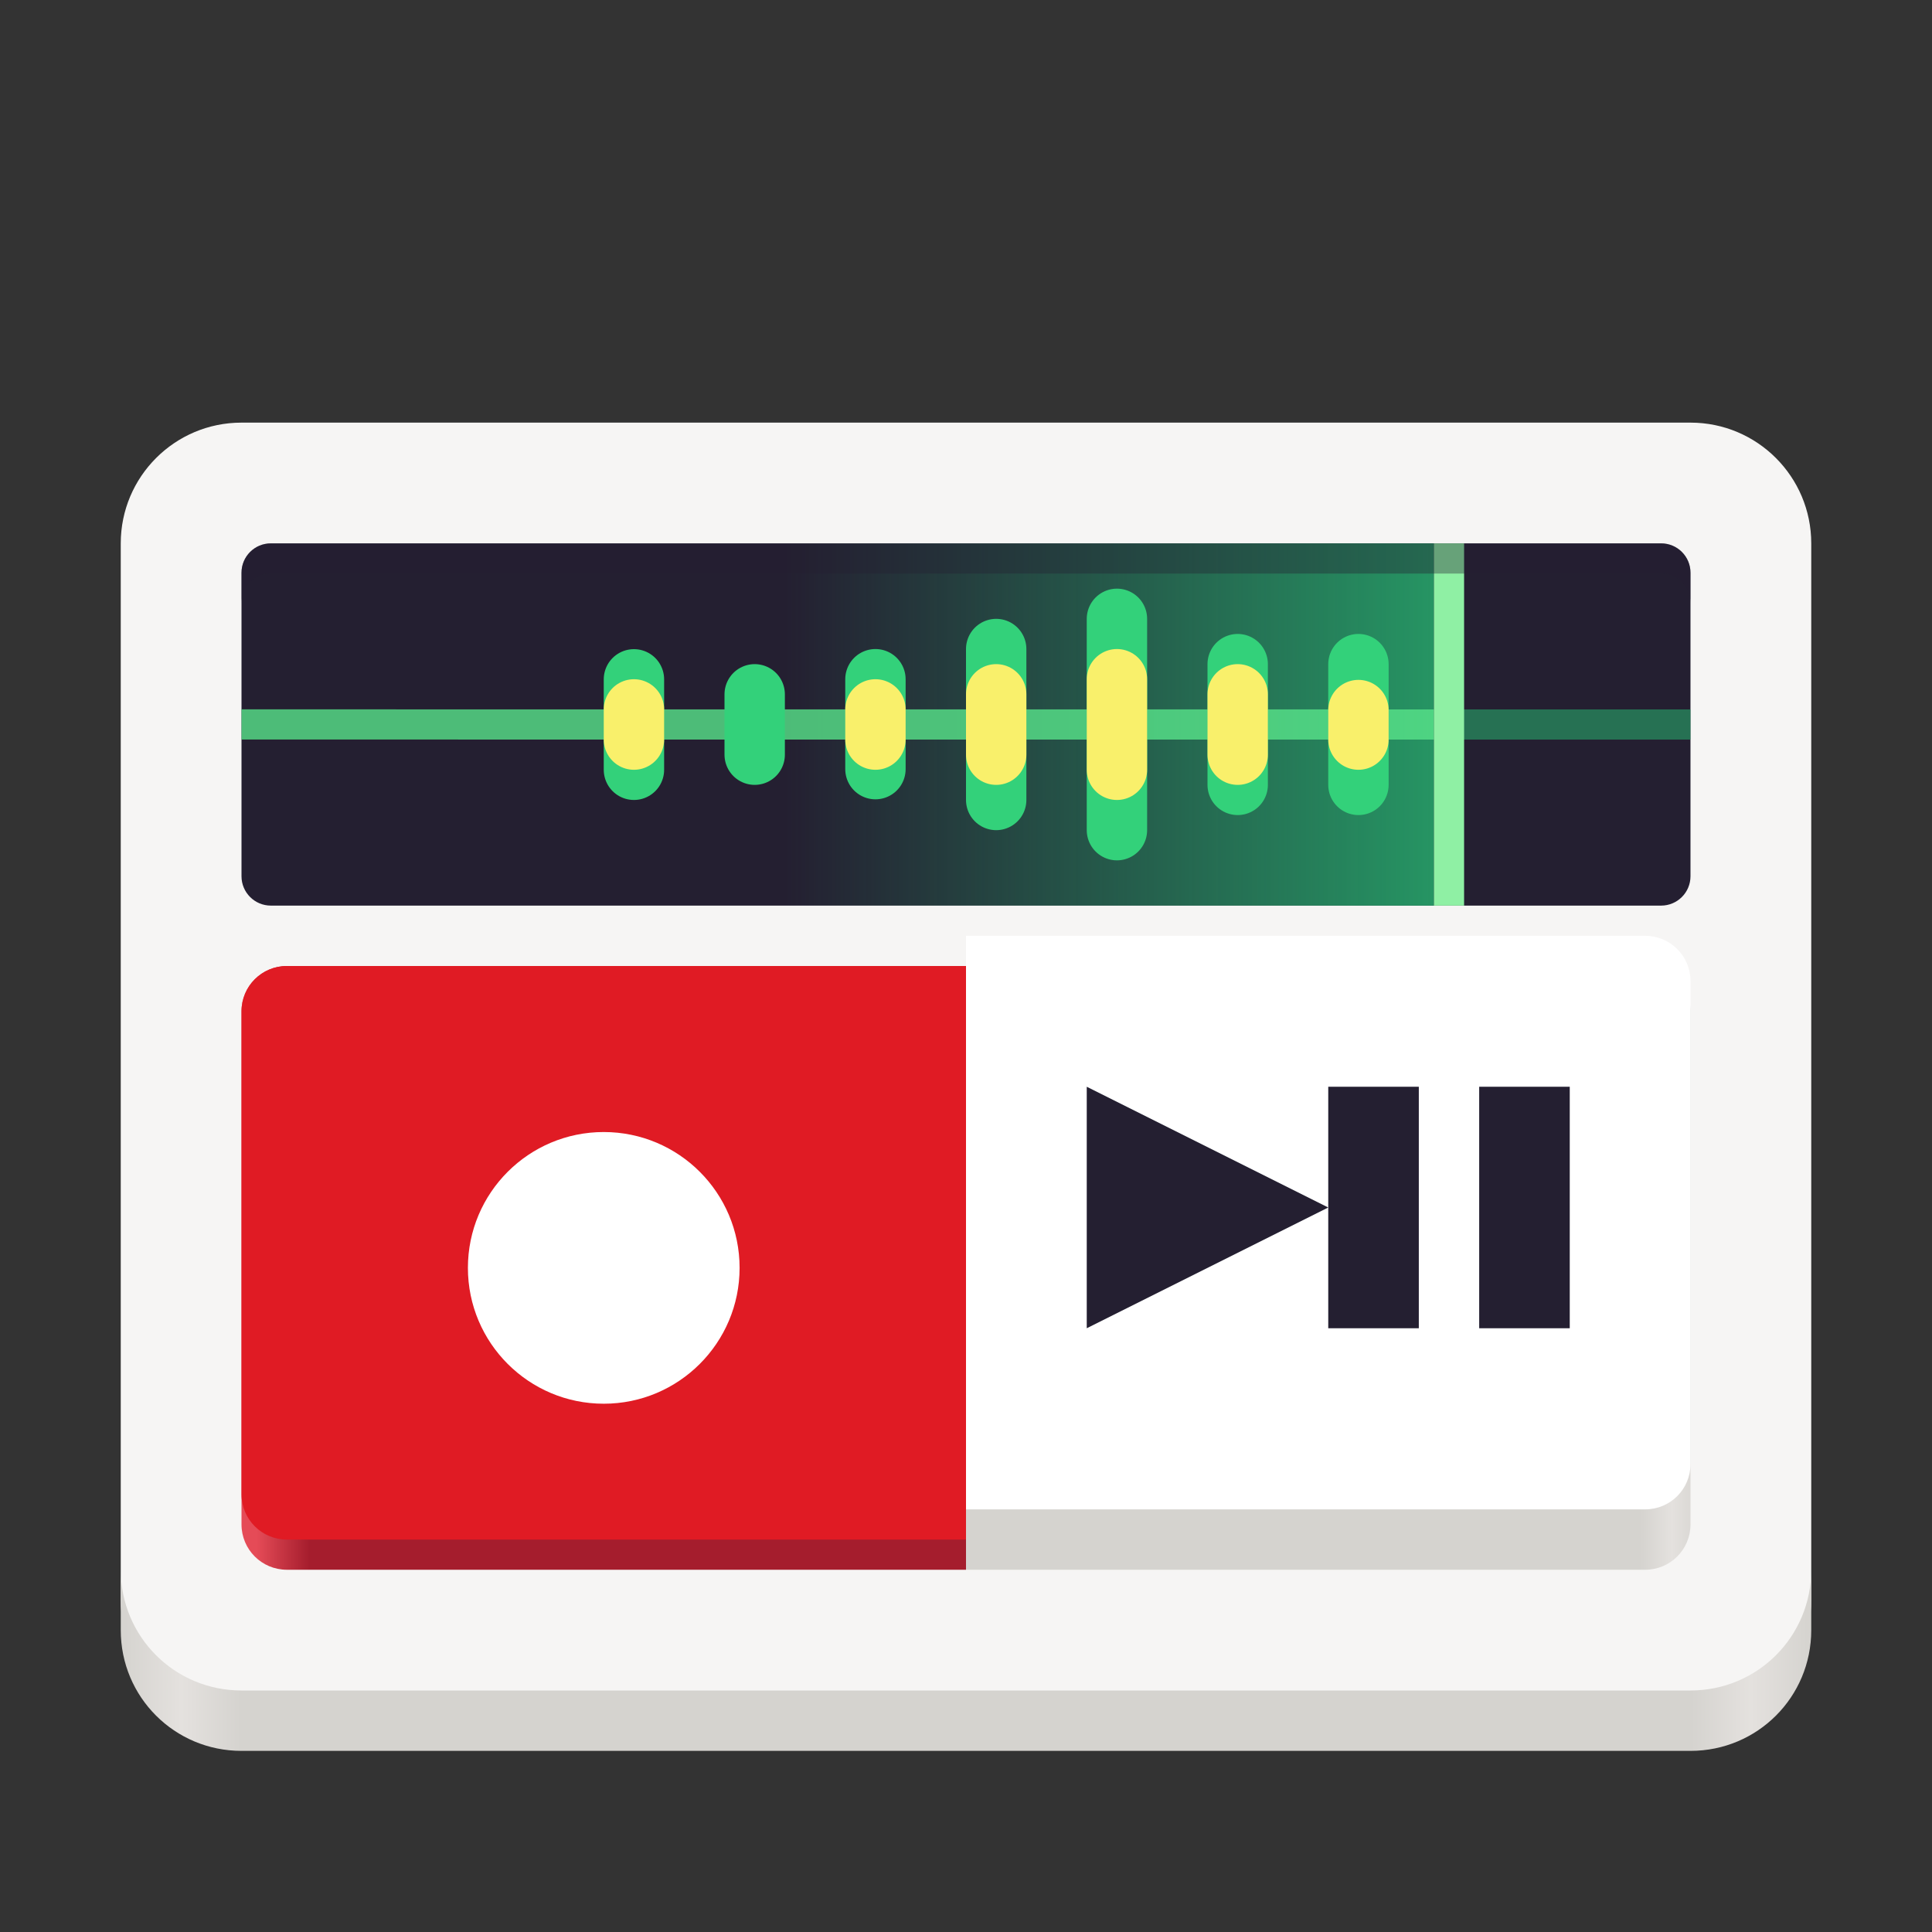 <?xml version="1.0" encoding="UTF-8"?>
<svg height="128px" viewBox="0 0 128 128" width="128px" xmlns="http://www.w3.org/2000/svg" xmlns:xlink="http://www.w3.org/1999/xlink">
    <rect x="0" y="0" width="128" height="128" fill="#333333" stroke="none"/>
    <linearGradient id="a" gradientUnits="userSpaceOnUse">
        <stop offset="0" stop-color="#d5d3cf"/>
        <stop offset="0.036" stop-color="#e4e1de"/>
        <stop offset="0.071" stop-color="#d5d3cf"/>
        <stop offset="0.929" stop-color="#d5d3cf"/>
        <stop offset="0.964" stop-color="#e4e1de"/>
        <stop offset="1" stop-color="#d5d3cf"/>
    </linearGradient>
    <linearGradient id="b" x1="112.875" x2="53.875" xlink:href="#a" y1="102.875" y2="102.875"/>
    <linearGradient id="c" x1="8" x2="120" xlink:href="#a" y1="104" y2="104"/>
    <linearGradient id="d" gradientUnits="userSpaceOnUse" x1="100" x2="52" y1="52" y2="52">
        <stop offset="0" stop-color="#26a269"/>
        <stop offset="1" stop-color="#26a269" stop-opacity="0"/>
    </linearGradient>
    <filter id="e" height="100%" width="100%" x="0%" y="0%">
        <feColorMatrix in="SourceGraphic" type="matrix" values="0 0 0 0 1 0 0 0 0 1 0 0 0 0 1 0 0 0 1 0"/>
    </filter>
    <mask id="f">
        <g filter="url(#e)">
            <rect fill-opacity="0.623" height="128" width="128"/>
        </g>
    </mask>
    <clipPath id="g">
        <rect height="152" width="192"/>
    </clipPath>
    <mask id="h">
        <g filter="url(#e)">
            <rect fill-opacity="0.8" height="128" width="128"/>
        </g>
    </mask>
    <clipPath id="i">
        <rect height="152" width="192"/>
    </clipPath>
    <linearGradient id="j" gradientUnits="userSpaceOnUse" x1="17" x2="20.5" y1="92.75" y2="92.75">
        <stop offset="0" stop-color="#e54b57"/>
        <stop offset="1" stop-color="#a51d2d"/>
    </linearGradient>
    <path d="m 16 28 h 96 c 4.418 0 8 3.582 8 8 v 70 c 0 4.418 -3.582 8 -8 8 h -96 c -4.418 0 -8 -3.582 -8 -8 v -70 c 0 -4.418 3.582 -8 8 -8 z m 0 0" fill="#f6f5f4"/>
    <path d="m 64 64 v 40 h 44.996 c 1.664 0 3.004 -1.34 3.004 -3.008 v -33.988 c 0 -1.664 -1.34 -3.004 -3.004 -3.004 z m 0 0" fill="url(#b)"/>
    <path d="m 8 104 v 4 c 0 4.434 3.566 8 8 8 h 96 c 4.434 0 8 -3.566 8 -8 v -4 c 0 4.434 -3.566 8 -8 8 h -96 c -4.434 0 -8 -3.566 -8 -8 z m 0 0" fill="url(#c)"/>
    <path d="m 17.945 36 h 92.109 c 1.074 0 1.945 0.871 1.945 1.945 v 20.109 c 0 1.074 -0.871 1.945 -1.945 1.945 h -92.109 c -1.074 0 -1.945 -0.871 -1.945 -1.945 v -20.109 c 0 -1.074 0.871 -1.945 1.945 -1.945 z m 0 0" fill="#241f31"/>
    <path d="m 29 36 h 66 v 24 h -66 z m 0 0" fill="url(#d)"/>
    <g clip-path="url(#g)" mask="url(#f)" transform="matrix(1 0 0 1 -8 -16)">
        <path d="m 104 63 h 16 v 2 h -16 z m 0 0" fill="#26a269"/>
    </g>
    <g clip-path="url(#i)" mask="url(#h)" transform="matrix(1 0 0 1 -8 -16)">
        <path d="m 94 220 l -77 -0.004" fill="none" stroke="#57e389" stroke-linecap="square" stroke-width="2" transform="matrix(1 0 0 1 8 -156)"/>
    </g>
    <g fill="none" stroke-linecap="round" stroke-width="4">
        <path d="m 42 45.008 v 5.992" stroke="#33d17a"/>
        <path d="m 50 46 v 4" stroke="#33d17a"/>
        <path d="m 58 45 v 5.957" stroke="#33d17a"/>
        <path d="m 66 43 v 10" stroke="#33d17a"/>
        <path d="m 74 41 v 14" stroke="#33d17a"/>
        <path d="m 82 44 v 8" stroke="#33d17a"/>
        <path d="m 90 44 v 8" stroke="#33d17a"/>
        <path d="m 42 47 v 2" stroke="#f9f06b"/>
        <path d="m 58 47 v 2" stroke="#f9f06b"/>
        <path d="m 66 46 v 4" stroke="#f9f06b"/>
        <path d="m 74 45 v 6" stroke="#f9f06b"/>
        <path d="m 82 46 v 4" stroke="#f9f06b"/>
        <path d="m 90 47.043 v 1.957" stroke="#f9f06b"/>
    </g>
    <path d="m 64 62 v 38 h 44.996 c 1.664 0 3.004 -1.34 3.004 -3.008 v -31.988 c 0 -1.664 -1.34 -3.004 -3.004 -3.004 z m 0 0" fill="#ffffff"/>
    <path d="m 64 64 v 40 h -44.992 c -1.668 0 -3.008 -1.34 -3.008 -3.008 v -33.988 c 0 -1.664 1.34 -3.004 3.008 -3.004 z m 0 0" fill="url(#j)"/>
    <path d="m 64 64 v 38 h -44.992 c -1.668 0 -3.008 -1.34 -3.008 -3.008 v -31.988 c 0 -1.664 1.34 -3.004 3.008 -3.004 z m 0 0" fill="#e01b24"/>
    <path d="m 49 84 c 0 4.969 -4.031 9 -9 9 s -9 -4.031 -9 -9 c 0 -4.973 4.031 -9 9 -9 s 9 4.027 9 9 z m 0 0" fill="#ffffff"/>
    <path d="m 72 72 v 16 l 16 -8 z m 0 0" fill="#241f31"/>
    <path d="m 88 72 h 6 v 16 h -6 z m 0 0" fill="#241f31"/>
    <path d="m 98 72 h 6 v 16 h -6 z m 0 0" fill="#241f31"/>
    <path d="m 95 36 h 2 v 24 h -2 z m 0 0" fill="#8ff0a4"/>
    <path d="m 17.945 36 c -1.078 0 -1.945 0.867 -1.945 1.945 v 2 c 0 -1.078 0.867 -1.945 1.945 -1.945 h 92.109 c 1.078 0 1.945 0.867 1.945 1.945 v -2 c 0 -1.078 -0.867 -1.945 -1.945 -1.945 z m 0 0" fill="#241f31" fill-opacity="0.374"/>
</svg>
